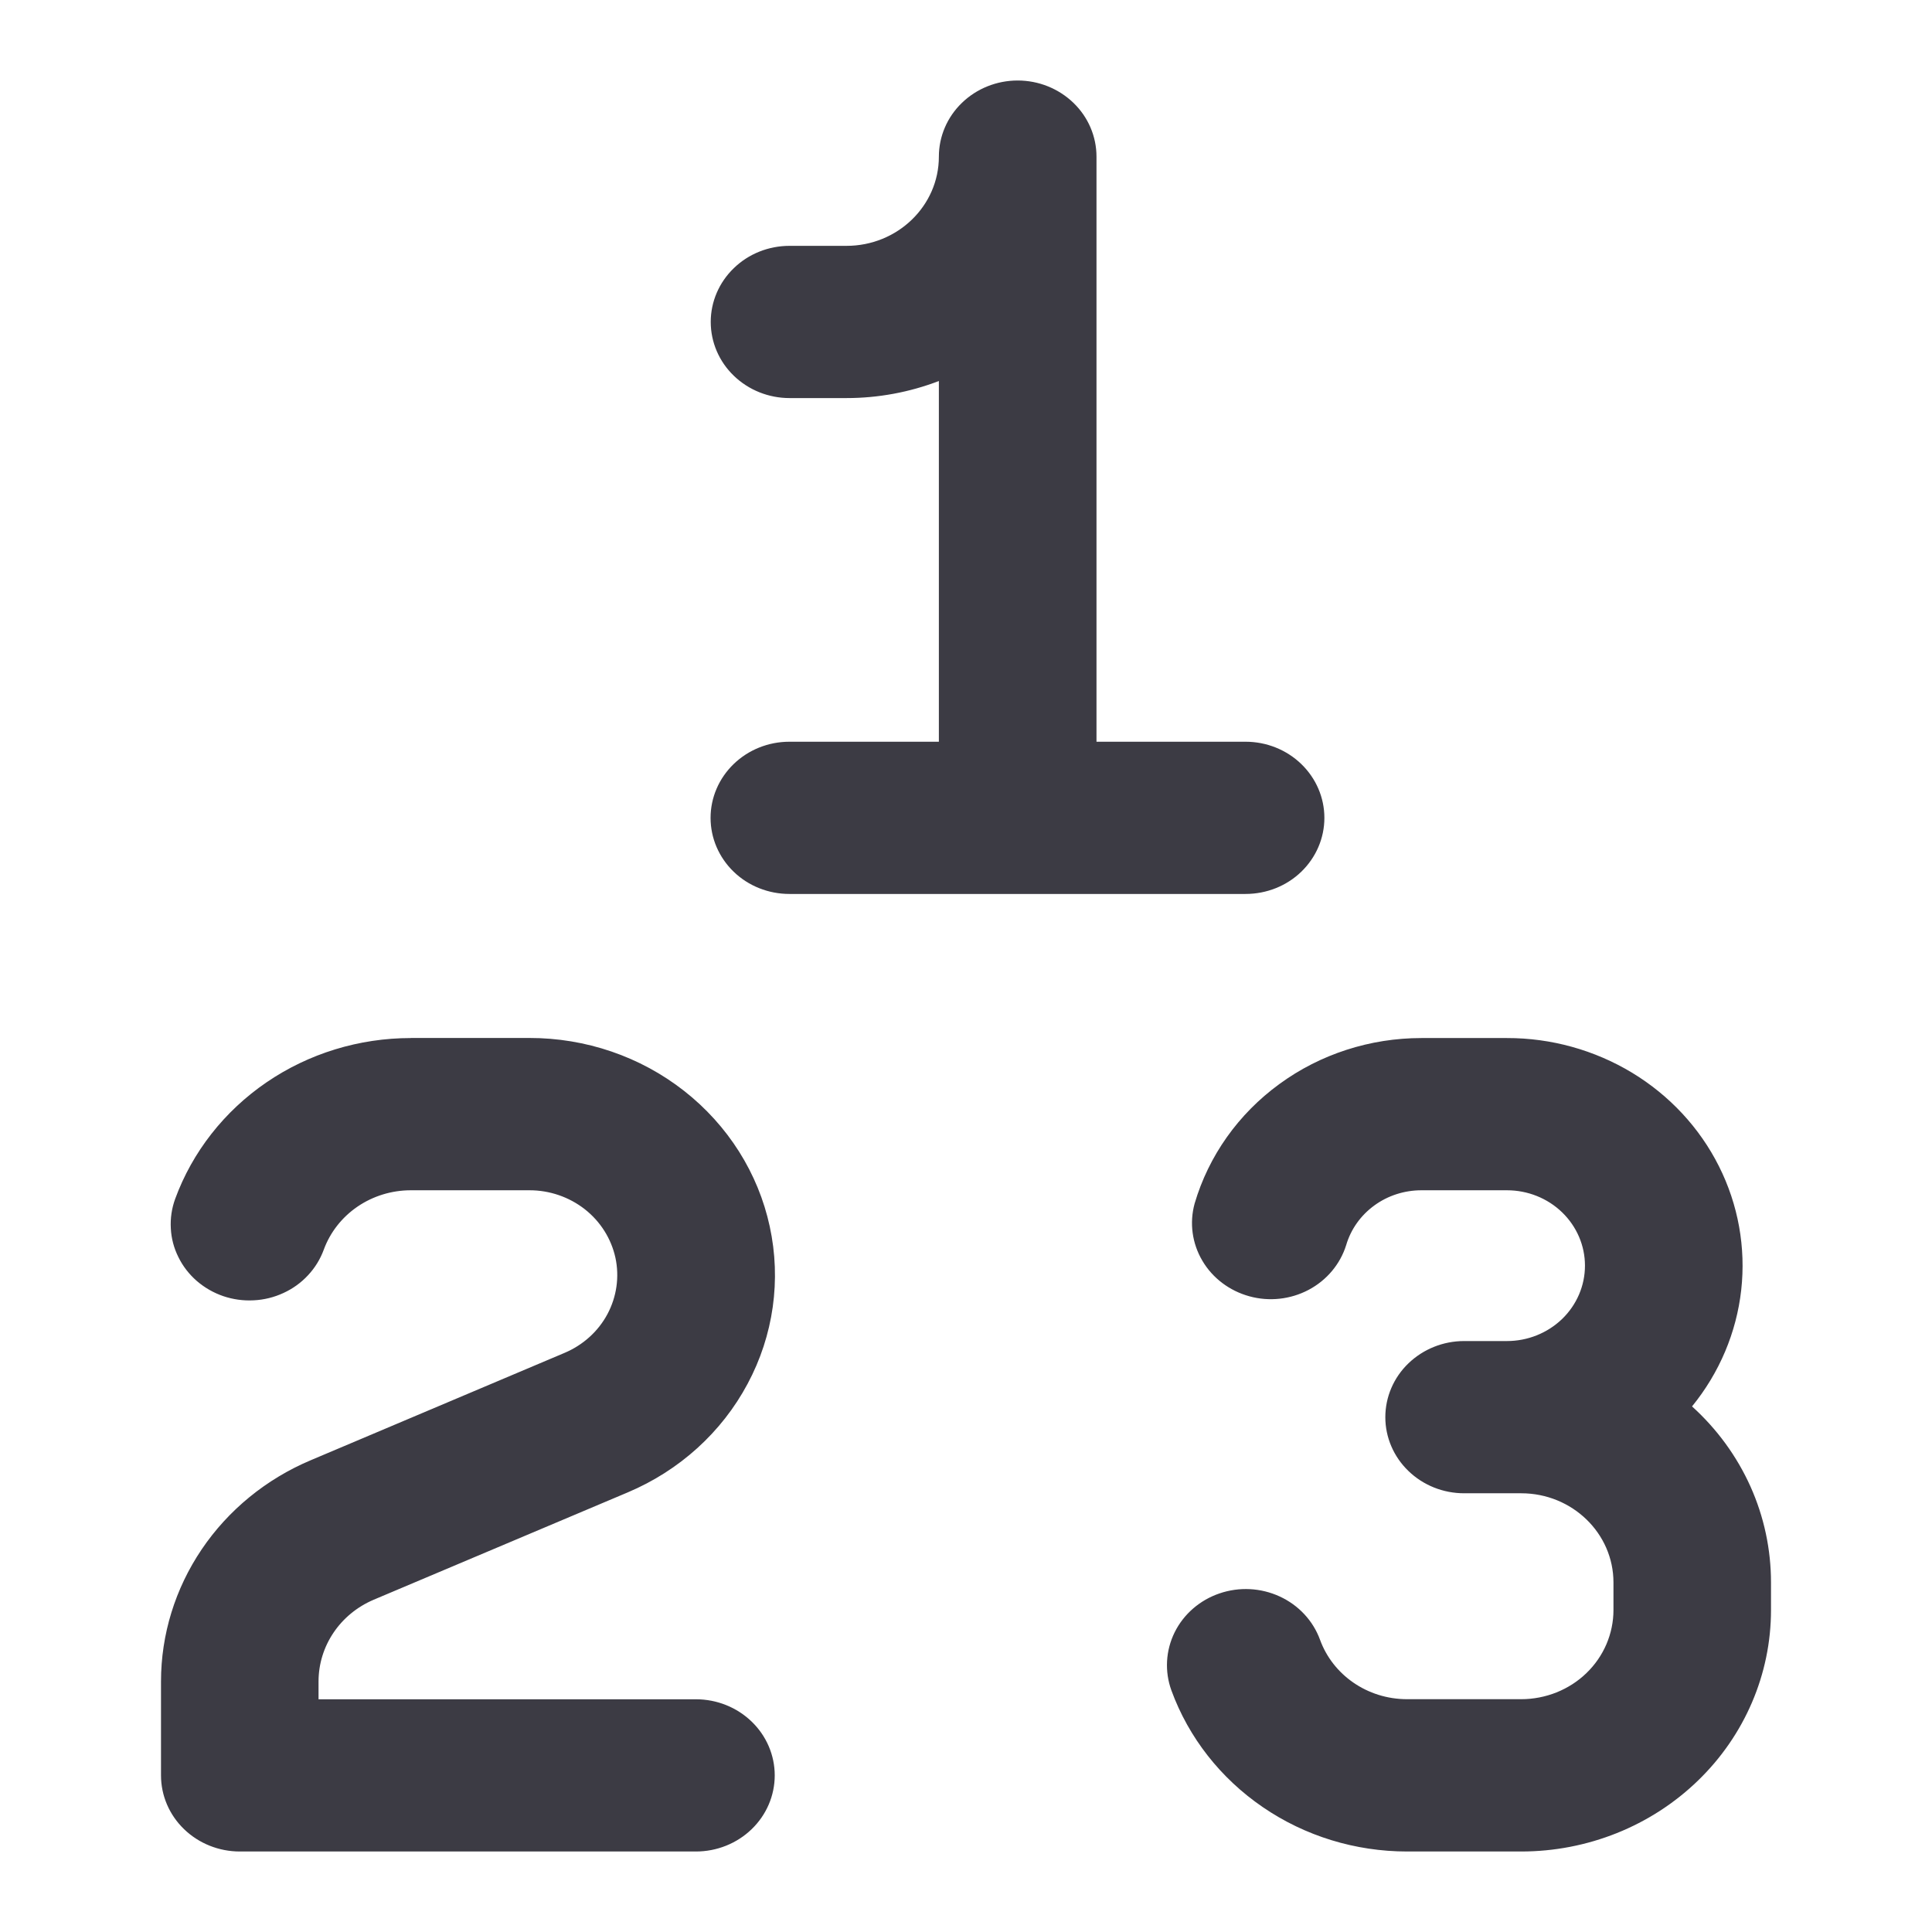 <svg width="24" height="24" viewBox="0 0 24 24" fill="none" xmlns="http://www.w3.org/2000/svg">
<g clip-path="url(#clip0_4879_275)">
<path fill-rule="evenodd" clip-rule="evenodd" d="M12.642 1C12.902 1 13.15 1.1 13.334 1.277C13.518 1.454 13.621 1.695 13.621 1.946V9.214H15.473C15.733 9.214 15.982 9.314 16.165 9.491C16.349 9.669 16.452 9.909 16.452 10.16C16.452 10.411 16.349 10.651 16.165 10.829C15.982 11.006 15.733 11.105 15.473 11.105H12.661H12.641H12.622H9.806C9.546 11.105 9.297 11.006 9.114 10.829C8.93 10.651 8.827 10.411 8.827 10.16C8.827 9.909 8.93 9.669 9.114 9.491C9.297 9.314 9.546 9.214 9.806 9.214H11.663V4.733C11.298 4.873 10.909 4.945 10.516 4.945H9.808C9.548 4.945 9.299 4.845 9.116 4.668C8.932 4.491 8.829 4.25 8.829 3.999C8.829 3.749 8.932 3.508 9.116 3.331C9.299 3.153 9.548 3.054 9.808 3.054H10.516C11.149 3.054 11.663 2.557 11.663 1.946C11.663 1.695 11.766 1.454 11.95 1.277C12.133 1.1 12.382 1 12.642 1ZM17.657 12.895H18.72C19.269 12.894 19.807 13.044 20.273 13.325C20.739 13.607 21.113 14.009 21.353 14.487C21.593 14.964 21.689 15.498 21.63 16.025C21.571 16.553 21.359 17.054 21.019 17.471C21.329 17.751 21.576 18.09 21.745 18.466C21.914 18.843 22 19.248 22 19.658V20.001C22 20.796 21.673 21.559 21.091 22.121C20.509 22.684 19.72 23 18.897 23H17.48C16.837 23 16.211 22.808 15.687 22.449C15.163 22.091 14.766 21.585 14.552 21C14.466 20.764 14.48 20.504 14.592 20.277C14.704 20.051 14.905 19.877 15.149 19.794C15.394 19.71 15.663 19.724 15.897 19.832C16.132 19.94 16.312 20.134 16.398 20.37C16.555 20.802 16.981 21.108 17.48 21.108H18.897C19.047 21.108 19.196 21.079 19.335 21.024C19.474 20.968 19.601 20.887 19.707 20.784C19.814 20.681 19.898 20.559 19.956 20.424C20.013 20.29 20.043 20.146 20.043 20.001V19.658C20.043 19.047 19.53 18.55 18.897 18.55H18.72H18.188C17.928 18.55 17.68 18.451 17.496 18.273C17.312 18.096 17.209 17.855 17.209 17.605C17.209 17.354 17.312 17.113 17.496 16.936C17.68 16.759 17.928 16.659 18.188 16.659H18.72C18.977 16.659 19.223 16.56 19.405 16.385C19.587 16.209 19.689 15.971 19.689 15.722C19.689 15.474 19.587 15.236 19.405 15.06C19.223 14.884 18.977 14.786 18.72 14.786H17.657C17.446 14.786 17.24 14.852 17.072 14.975C16.903 15.098 16.781 15.27 16.723 15.466C16.649 15.704 16.481 15.904 16.256 16.023C16.031 16.142 15.766 16.171 15.52 16.103C15.273 16.035 15.063 15.877 14.936 15.661C14.809 15.446 14.774 15.191 14.84 14.951C15.014 14.359 15.383 13.838 15.892 13.467C16.4 13.095 17.02 12.895 17.657 12.895ZM5.103 12.895C4.461 12.895 3.835 13.087 3.311 13.445C2.787 13.803 2.39 14.309 2.176 14.893C2.133 15.011 2.115 15.135 2.122 15.259C2.128 15.383 2.16 15.504 2.216 15.616C2.271 15.729 2.349 15.829 2.444 15.912C2.54 15.995 2.651 16.059 2.773 16.101C2.894 16.142 3.022 16.16 3.151 16.153C3.279 16.147 3.405 16.116 3.521 16.062C3.637 16.009 3.741 15.934 3.827 15.841C3.913 15.749 3.979 15.641 4.022 15.524C4.101 15.308 4.248 15.121 4.441 14.989C4.635 14.857 4.866 14.786 5.103 14.786H6.575C6.826 14.785 7.069 14.869 7.264 15.021C7.459 15.174 7.593 15.387 7.645 15.624C7.696 15.861 7.661 16.108 7.546 16.324C7.431 16.539 7.243 16.709 7.013 16.806L3.859 18.14C3.307 18.373 2.836 18.758 2.506 19.246C2.176 19.734 2 20.305 2 20.888V22.054C2 22.305 2.103 22.546 2.287 22.723C2.47 22.9 2.719 23 2.979 23H8.645C8.905 23 9.154 22.9 9.337 22.723C9.521 22.546 9.624 22.305 9.624 22.054C9.624 21.804 9.521 21.563 9.337 21.386C9.154 21.209 8.905 21.109 8.645 21.109H3.957V20.888C3.957 20.447 4.226 20.049 4.643 19.872L7.798 18.539C8.44 18.268 8.966 17.792 9.287 17.19C9.609 16.589 9.706 15.899 9.562 15.236C9.419 14.573 9.043 13.979 8.499 13.552C7.955 13.125 7.276 12.893 6.575 12.894H5.103V12.895Z" fill="#3C3B44"/>
</g>
<defs>
<clipPath id="clip0_4879_275">
<rect width="24" height="24" fill="white"/>
</clipPath>
</defs>
</svg>
